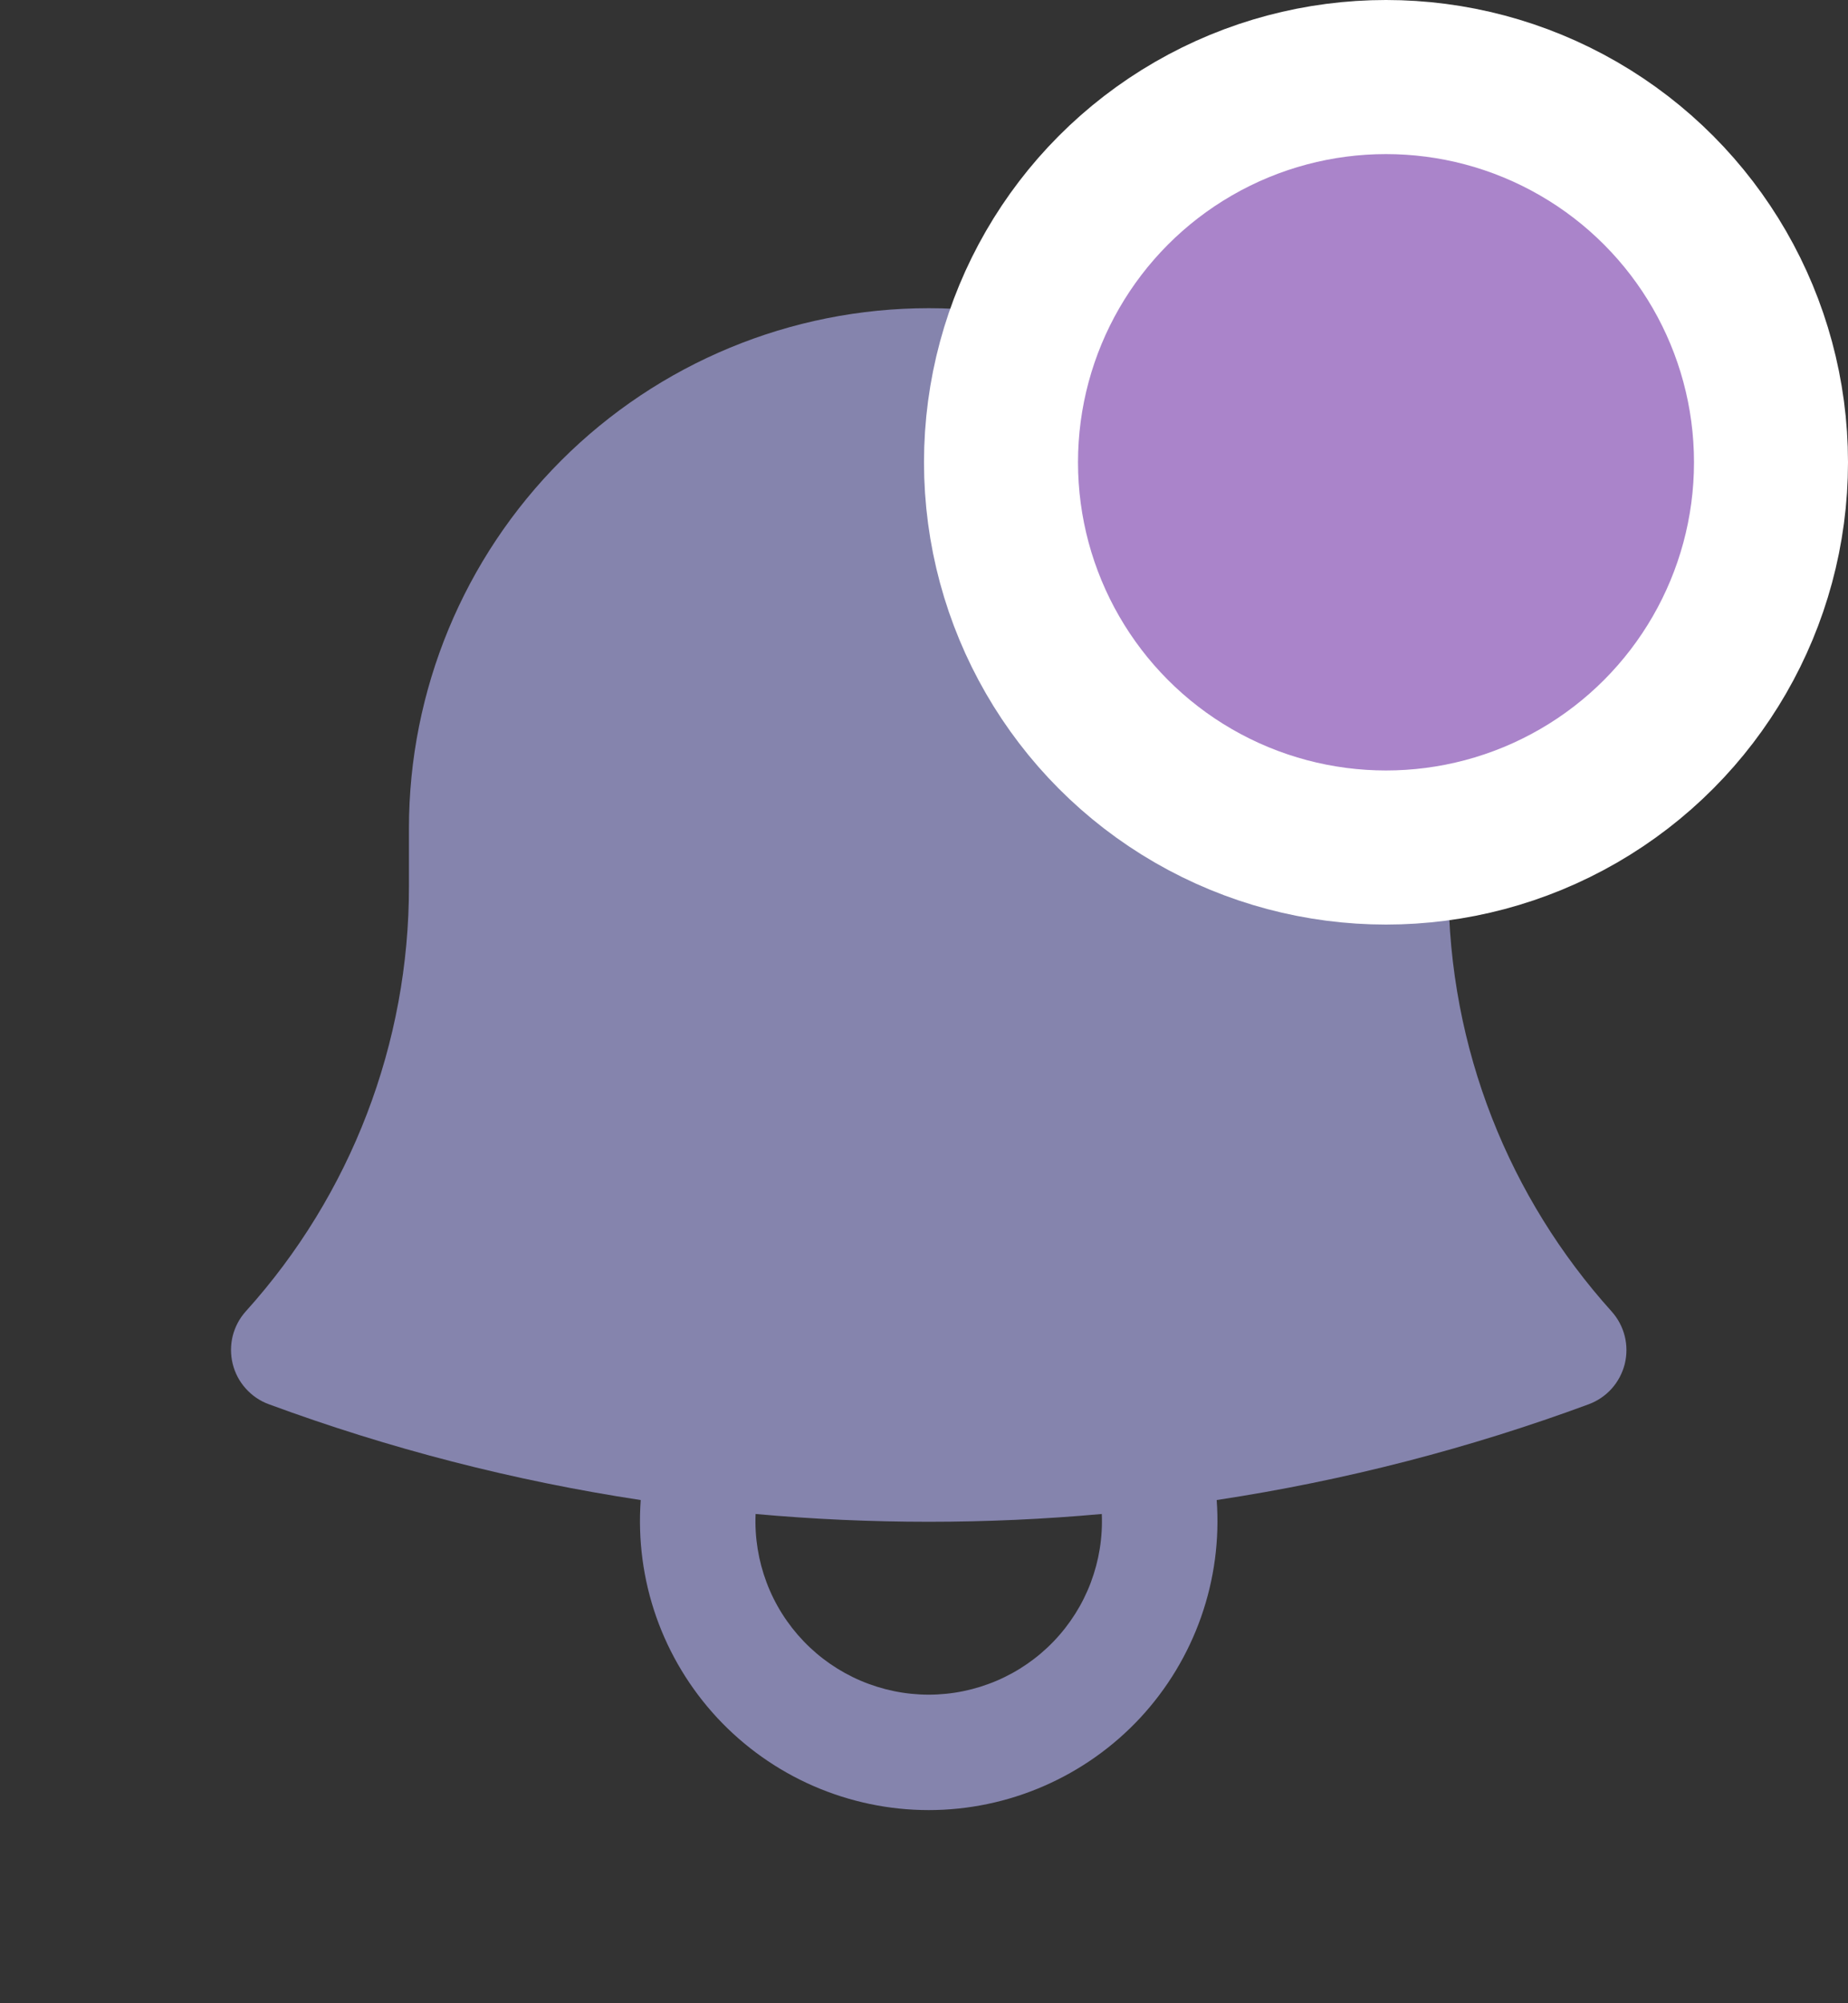 <svg width="24" height="26" viewBox="0 0 24 26" fill="none" xmlns="http://www.w3.org/2000/svg">
<rect x="0" y="0" width="24" height="26" fill="#333333" stroke="none"/>
<path fill-rule="evenodd" clip-rule="evenodd" d="M5.311 10.75C5.311 8.96 6.022 7.243 7.288 5.977C8.554 4.711 10.271 4 12.061 4C13.851 4 15.568 4.711 16.834 5.977C18.1 7.243 18.811 8.96 18.811 10.75V11.5C18.811 13.623 19.611 15.557 20.929 17.02C21.011 17.111 21.07 17.221 21.1 17.34C21.13 17.458 21.13 17.583 21.101 17.702C21.071 17.821 21.013 17.931 20.932 18.022C20.85 18.114 20.747 18.183 20.632 18.226C19.088 18.796 17.472 19.216 15.801 19.469C15.839 19.983 15.77 20.5 15.599 20.986C15.428 21.472 15.159 21.918 14.808 22.296C14.457 22.673 14.032 22.974 13.559 23.18C13.087 23.386 12.577 23.493 12.061 23.493C11.546 23.493 11.036 23.386 10.563 23.18C10.091 22.974 9.666 22.673 9.315 22.296C8.964 21.918 8.694 21.472 8.523 20.986C8.352 20.5 8.284 19.983 8.321 19.469C6.673 19.219 5.054 18.802 3.49 18.225C3.375 18.183 3.273 18.113 3.191 18.021C3.109 17.93 3.051 17.82 3.022 17.701C2.993 17.583 2.993 17.458 3.022 17.34C3.052 17.221 3.11 17.111 3.192 17.02C4.559 15.507 5.314 13.539 5.311 11.5V10.75ZM9.813 19.65C9.8 19.953 9.849 20.256 9.956 20.54C10.063 20.824 10.227 21.083 10.437 21.302C10.647 21.521 10.899 21.695 11.178 21.814C11.457 21.933 11.758 21.995 12.061 21.995C12.365 21.995 12.665 21.933 12.944 21.814C13.223 21.695 13.475 21.521 13.685 21.302C13.895 21.083 14.059 20.824 14.166 20.54C14.273 20.256 14.322 19.953 14.309 19.65C12.814 19.785 11.309 19.785 9.813 19.65Z" fill="#8584AD"/>
<circle cx="18" cy="6" r="5" fill="#AA84CA" stroke="white" stroke-width="2"/>
</svg>
